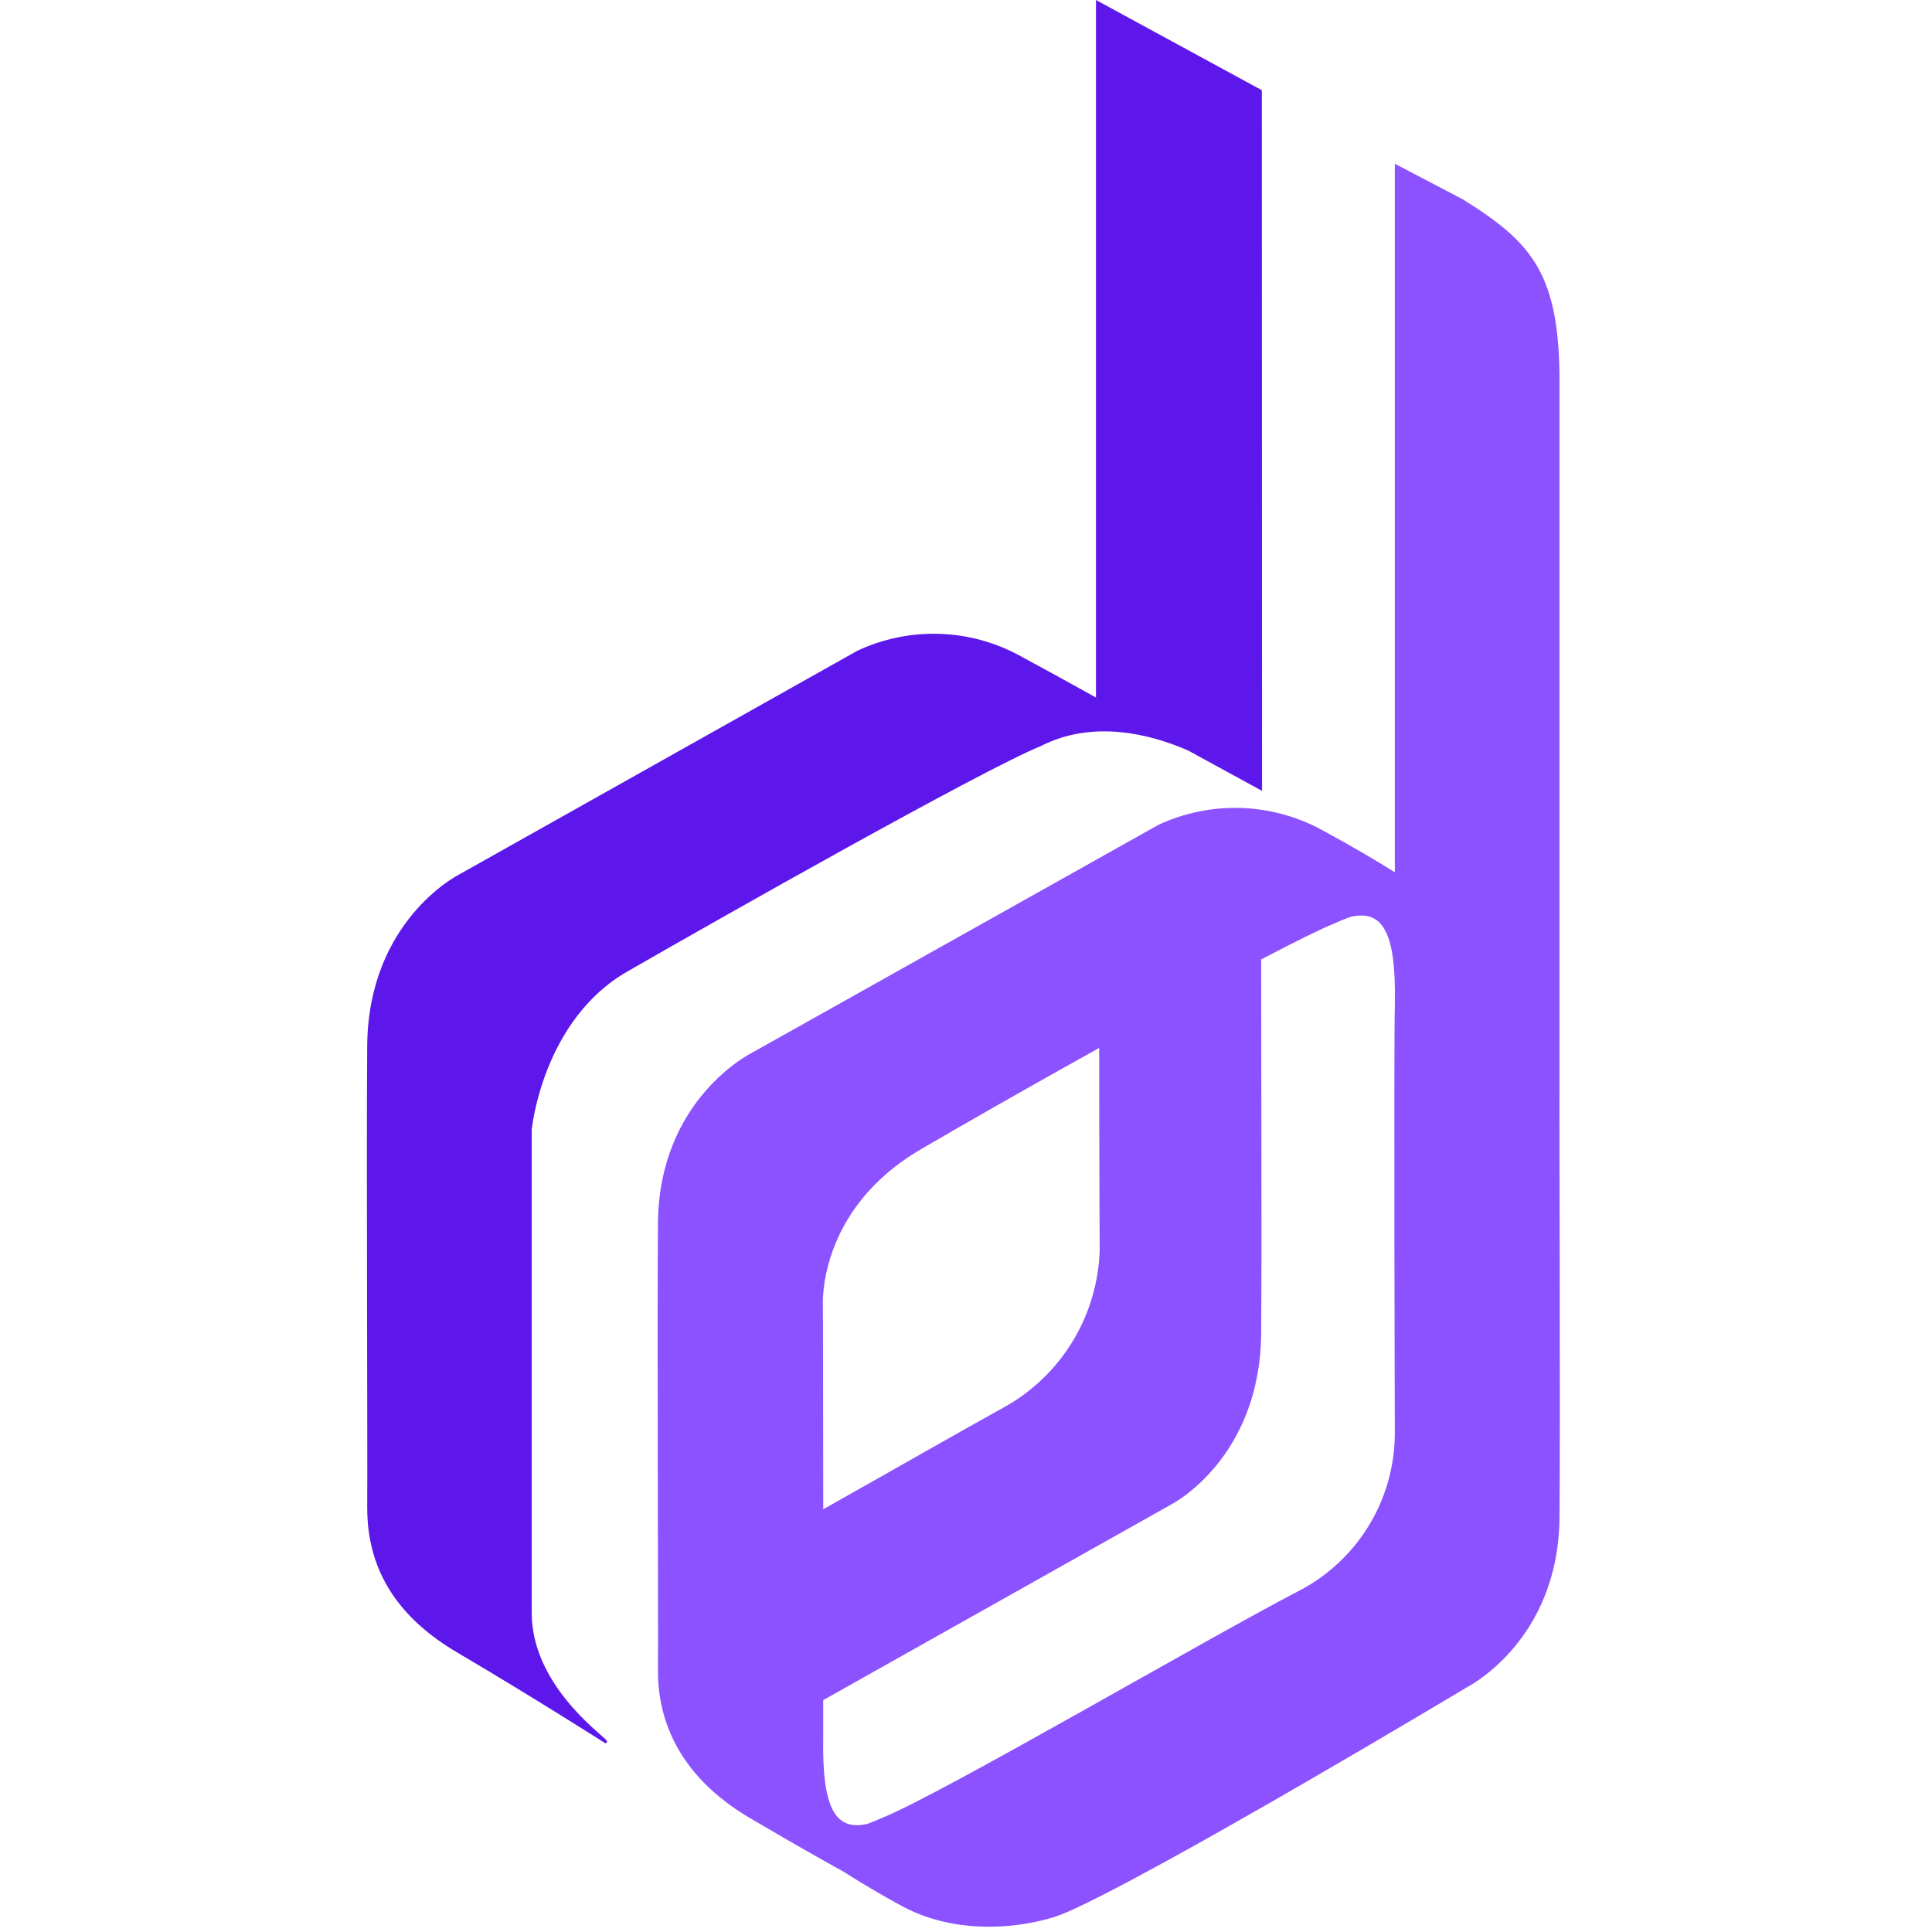 <svg xmlns="http://www.w3.org/2000/svg" xmlns:xlink="http://www.w3.org/1999/xlink" width="250" zoomAndPan="magnify" viewBox="0 0 187.5 187.5" height="250" preserveAspectRatio="xMidYMid meet" version="1.0"><defs><clipPath id="93973f4bcc"><path d="M 35.605 0 L 123 0 L 123 170 L 35.605 170 Z M 35.605 0 " clip-rule="nonzero"/></clipPath><clipPath id="fdd90f6bc9"><path d="M 63 15 L 151.547 15 L 151.547 187 L 63 187 Z M 63 15 " clip-rule="nonzero"/></clipPath></defs><g clip-path="url(#93973f4bcc)"><path fill="#5e17eb" d="M 122.461 8.754 L 106.363 0 L 106.363 67.695 C 103.977 66.363 101.488 64.996 99.129 63.723 C 97.918 63.047 96.645 62.523 95.309 62.148 C 93.973 61.777 92.613 61.566 91.227 61.516 C 89.84 61.469 88.465 61.582 87.105 61.863 C 85.746 62.141 84.441 62.574 83.184 63.168 L 44.457 84.926 C 44.457 84.926 35.746 89.375 35.637 101.453 C 35.551 112.074 35.68 141.703 35.637 146.113 C 35.598 150.523 37.008 156.039 44.336 160.352 C 51.66 164.664 58.75 169.184 58.75 169.184 C 58.75 169.184 59.078 169.133 58.809 168.84 C 58.09 168.086 51.645 163.355 51.605 156.602 C 51.605 151.945 51.605 109.625 51.605 109.625 C 51.605 109.625 52.629 99.012 60.898 94.277 C 69.547 89.297 95.176 74.793 100.992 72.414 C 106.109 69.801 111.664 71.25 115.316 72.84 L 122.48 76.754 Z M 122.461 8.754 " fill-opacity="1" fill-rule="nonzero"/></g><g clip-path="url(#fdd90f6bc9)"><path fill="#8c52ff" d="M 151.348 104.547 L 151.348 37.602 C 151.445 26.609 148.754 23.578 141.961 19.344 L 135.367 15.891 L 135.367 84.656 C 133.582 83.527 131.273 82.168 128.387 80.602 C 127.176 79.93 125.898 79.41 124.562 79.043 C 123.227 78.672 121.867 78.461 120.48 78.414 C 119.098 78.367 117.727 78.48 116.367 78.754 C 115.008 79.031 113.699 79.461 112.441 80.043 L 72.953 102.184 C 72.953 102.184 63.961 106.621 63.855 118.688 C 63.766 129.309 63.895 157.637 63.855 162.047 C 63.82 166.457 65.492 172.16 72.824 176.469 C 78.391 179.742 81.012 181.168 81.91 181.672 C 83.508 182.691 85.391 183.828 87.602 185.02 C 93.355 188.125 100.422 186.953 103.547 185.578 C 112.609 181.594 142.27 163.805 142.27 163.805 C 142.27 163.805 151.246 159.375 151.348 147.293 C 151.441 136.855 151.316 109.625 151.348 104.547 Z M 89.387 111.527 C 93.027 109.395 99.719 105.57 106.676 101.699 C 106.676 111.93 106.723 121.297 106.723 121.297 C 106.68 122.875 106.43 124.422 105.98 125.938 C 105.531 127.449 104.895 128.879 104.066 130.227 C 103.242 131.574 102.258 132.793 101.113 133.879 C 99.969 134.969 98.703 135.891 97.316 136.645 C 93.602 138.691 86.867 142.551 79.895 146.473 C 79.895 136.441 79.863 126.875 79.863 126.875 C 79.863 126.875 79.172 117.492 89.387 111.527 Z M 135.367 139.152 C 135.359 140.746 135.137 142.309 134.695 143.84 C 134.254 145.371 133.617 146.816 132.777 148.168 C 131.938 149.523 130.93 150.738 129.75 151.812 C 128.574 152.891 127.273 153.785 125.852 154.5 C 117 159.105 91.574 173.98 85.758 176.359 C 85.195 176.609 84.656 176.832 84.145 177.016 C 80.98 177.727 79.781 175.297 79.891 168.672 C 79.891 168.02 79.891 166.73 79.891 164.996 L 113.758 145.957 C 113.758 145.957 122.289 141.52 122.395 129.438 C 122.465 121.363 122.395 103.273 122.395 93.113 C 125.555 91.457 128.09 90.191 129.488 89.625 C 130 89.391 130.512 89.18 131.023 88.992 C 134.262 88.207 135.484 90.621 135.371 97.316 C 135.258 101.984 135.367 139.152 135.367 139.152 Z M 135.367 139.152 " fill-opacity="1" fill-rule="nonzero"/></g></svg>